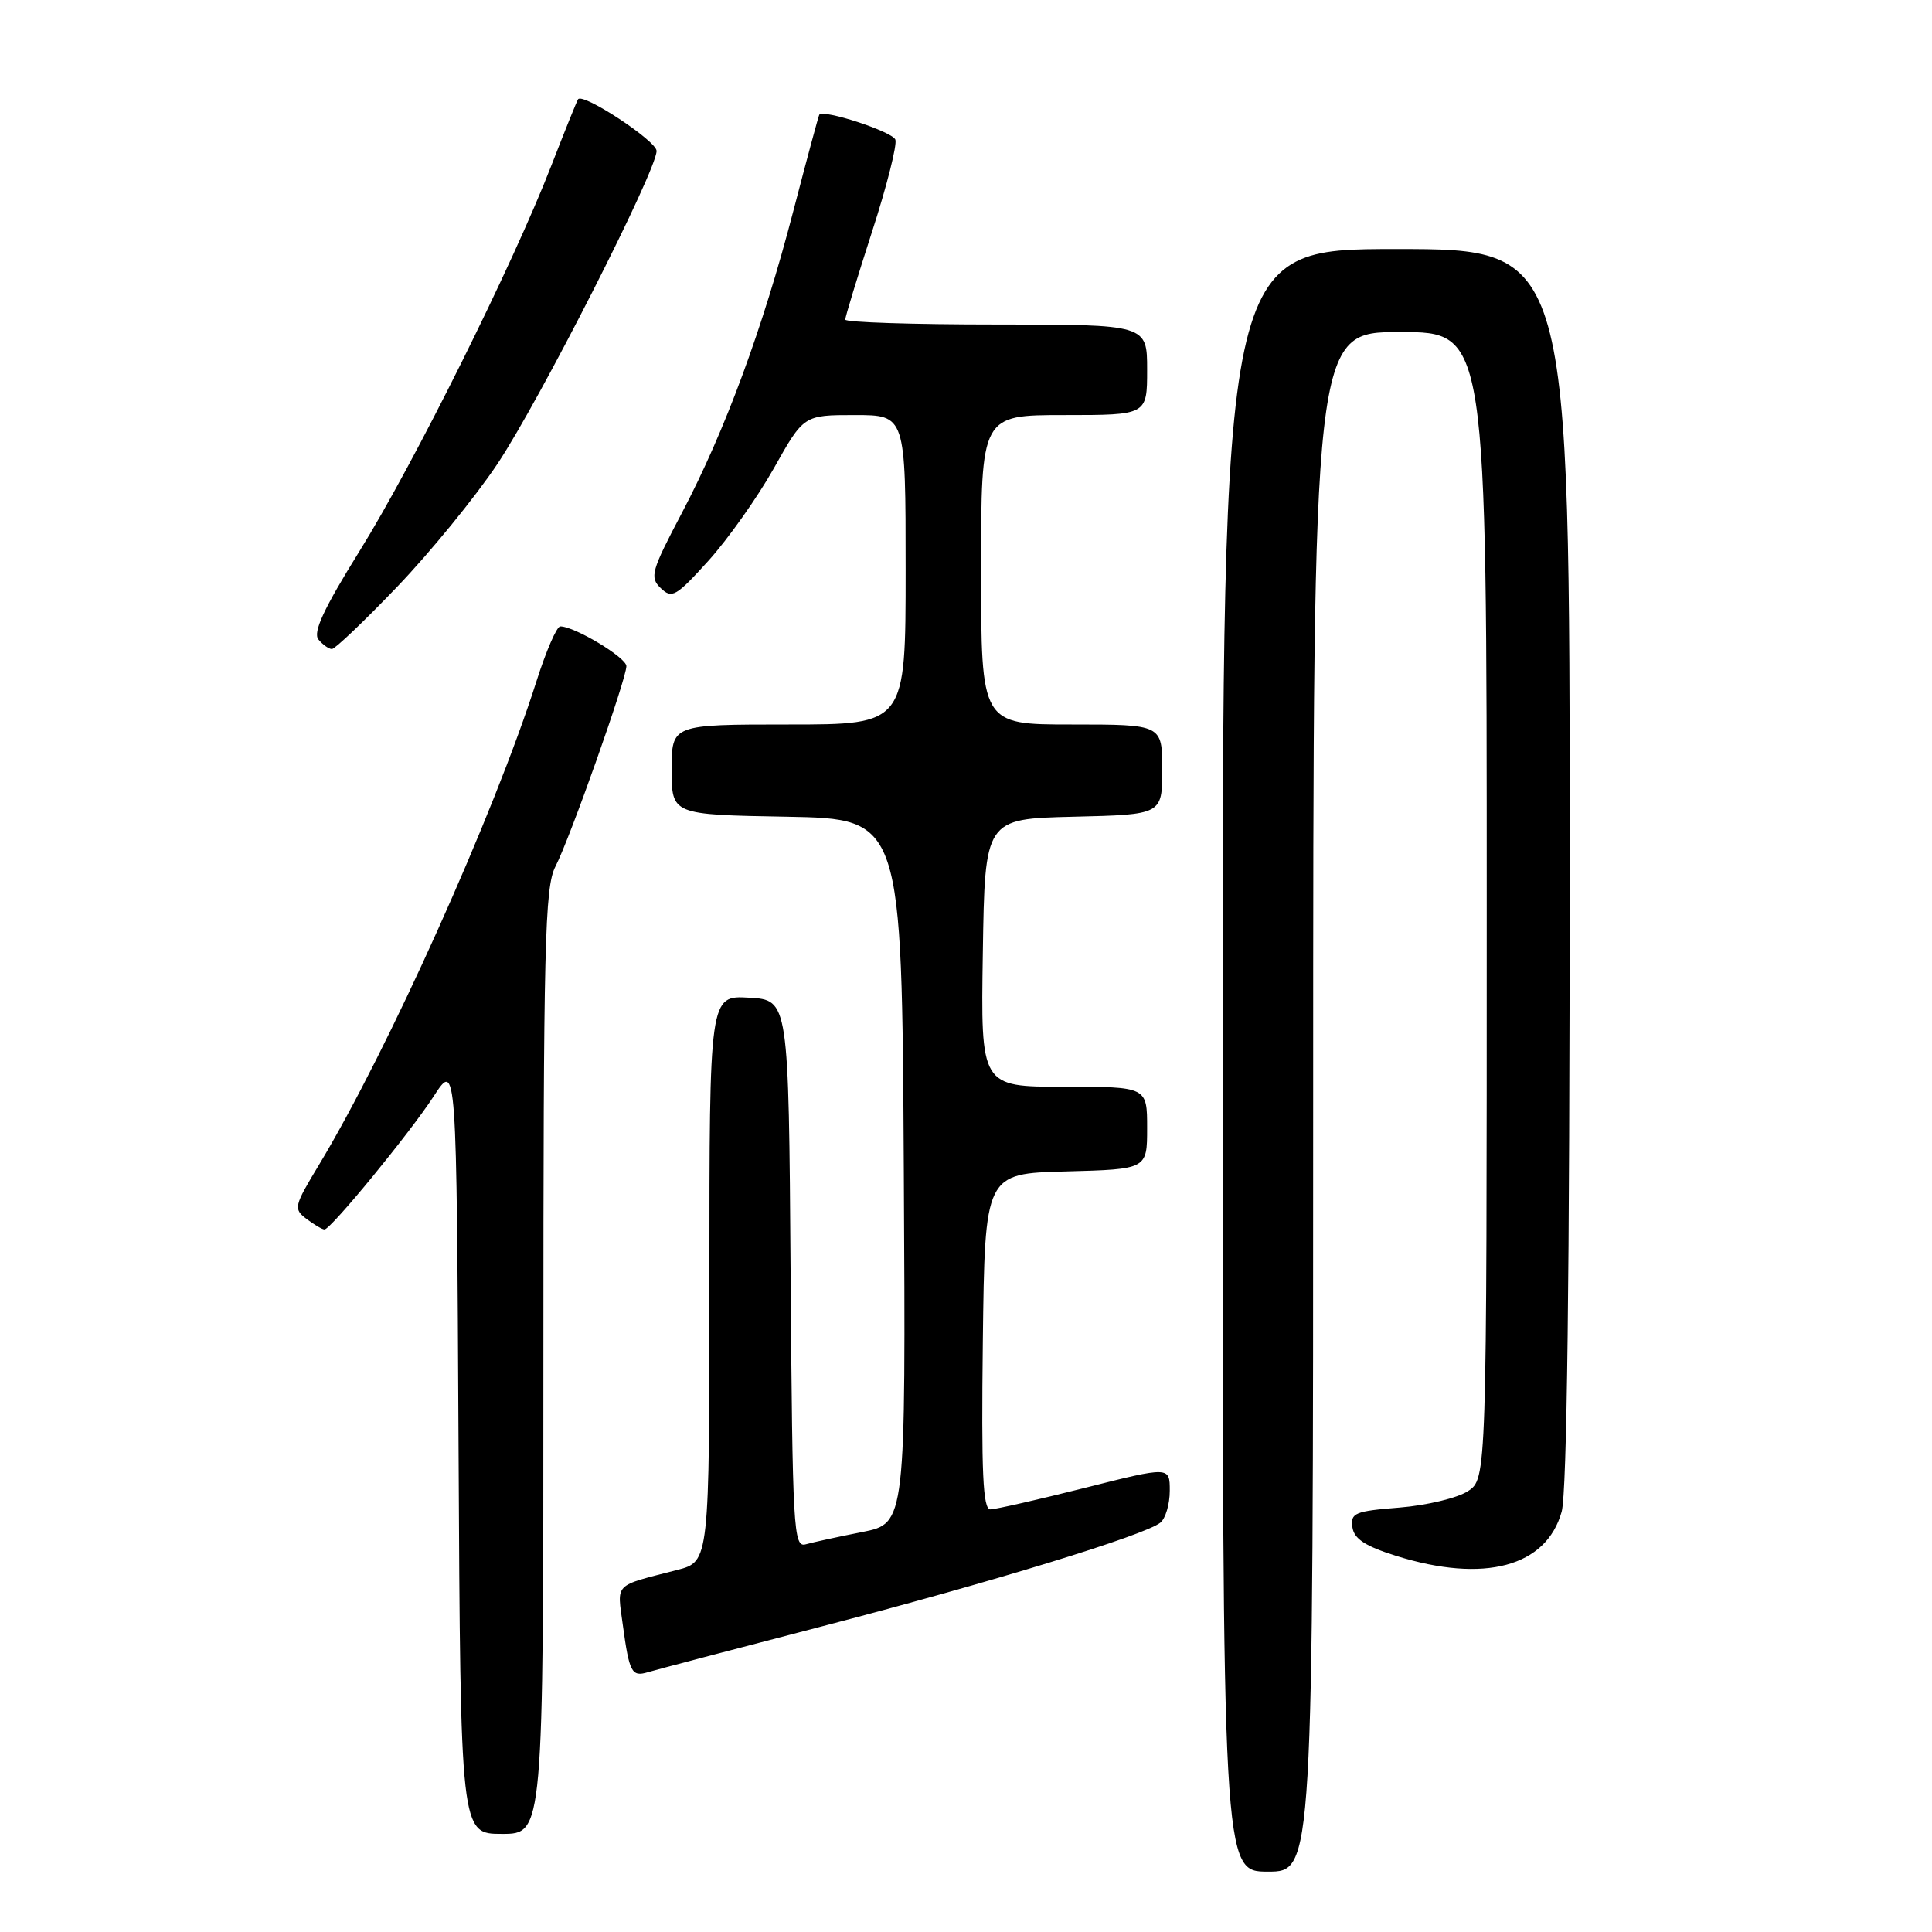 <?xml version="1.0" encoding="UTF-8" standalone="no"?>
<!DOCTYPE svg PUBLIC "-//W3C//DTD SVG 1.1//EN" "http://www.w3.org/Graphics/SVG/1.1/DTD/svg11.dtd" >
<svg xmlns="http://www.w3.org/2000/svg" xmlns:xlink="http://www.w3.org/1999/xlink" version="1.1" viewBox="0 0 256 256">
 <g >
 <path fill="currentColor"
d=" M 174.00 146.00 C 174.00 44.00 174.00 44.00 185.50 44.00 C 197.00 44.00 197.00 44.00 197.00 119.98 C 197.00 195.95 197.00 195.95 194.50 197.59 C 193.12 198.49 189.05 199.47 185.45 199.76 C 179.52 200.23 178.93 200.48 179.20 202.36 C 179.42 203.91 180.89 204.87 185.00 206.16 C 196.67 209.81 204.90 207.61 206.93 200.30 C 207.63 197.78 207.99 169.05 207.99 114.75 C 208.00 33.00 208.00 33.00 185.00 33.00 C 162.00 33.00 162.00 33.00 162.00 140.50 C 162.00 248.00 162.00 248.00 168.00 248.00 C 174.00 248.00 174.00 248.00 174.00 146.00 Z  M 72.00 180.45 C 72.00 125.08 72.18 117.55 73.60 114.81 C 75.53 111.07 82.99 90.00 83.00 88.27 C 83.00 87.13 76.14 83.00 74.24 83.00 C 73.77 83.00 72.36 86.26 71.09 90.25 C 65.48 107.88 51.36 139.28 42.29 154.31 C 38.93 159.87 38.86 160.18 40.64 161.53 C 41.66 162.30 42.73 162.92 43.00 162.91 C 43.86 162.87 54.29 150.15 57.47 145.26 C 60.50 140.59 60.50 140.59 60.76 191.80 C 61.02 243.00 61.02 243.00 66.51 243.00 C 72.00 243.00 72.00 243.00 72.00 180.45 Z  M 108.77 215.54 C 131.36 209.66 151.68 203.43 153.75 201.76 C 154.44 201.21 155.00 199.31 155.00 197.53 C 155.00 194.31 155.00 194.31 143.75 197.15 C 137.56 198.71 131.93 199.99 131.23 200.00 C 130.24 200.00 130.02 195.21 130.23 177.75 C 130.50 155.50 130.50 155.50 141.25 155.22 C 152.00 154.93 152.00 154.93 152.00 149.47 C 152.00 144.00 152.00 144.00 140.98 144.00 C 129.95 144.00 129.95 144.00 130.23 126.25 C 130.50 108.50 130.50 108.50 142.25 108.22 C 154.00 107.94 154.00 107.94 154.00 101.97 C 154.00 96.00 154.00 96.00 142.00 96.00 C 130.00 96.00 130.00 96.00 130.00 75.50 C 130.00 55.00 130.00 55.00 141.00 55.00 C 152.00 55.00 152.00 55.00 152.00 49.00 C 152.00 43.00 152.00 43.00 132.00 43.00 C 121.00 43.00 112.00 42.71 112.00 42.35 C 112.00 41.98 113.60 36.75 115.55 30.70 C 117.51 24.66 118.89 19.17 118.64 18.50 C 118.23 17.43 109.07 14.44 108.56 15.20 C 108.45 15.37 106.91 21.09 105.13 27.92 C 101.07 43.54 96.07 57.11 90.37 67.93 C 86.29 75.67 86.06 76.49 87.55 77.93 C 89.03 79.36 89.57 79.05 93.87 74.30 C 96.46 71.43 100.36 65.92 102.54 62.05 C 106.50 55.00 106.50 55.00 113.25 55.00 C 120.00 55.00 120.00 55.00 120.00 75.50 C 120.00 96.00 120.00 96.00 104.50 96.00 C 89.00 96.00 89.00 96.00 89.00 101.97 C 89.00 107.95 89.00 107.95 104.25 108.22 C 119.50 108.50 119.50 108.50 119.76 155.18 C 120.02 201.85 120.02 201.85 114.26 203.00 C 111.09 203.62 107.72 204.36 106.76 204.63 C 105.14 205.09 105.01 202.75 104.76 168.81 C 104.50 132.50 104.50 132.50 99.25 132.20 C 94.00 131.90 94.00 131.90 94.00 169.41 C 94.00 206.92 94.00 206.92 89.75 208.02 C 81.20 210.23 81.77 209.65 82.53 215.34 C 83.38 221.60 83.70 222.22 85.83 221.58 C 86.75 221.30 97.07 218.58 108.77 215.54 Z  M 52.63 77.75 C 56.98 73.21 62.95 65.90 65.89 61.50 C 71.45 53.18 87.00 22.62 87.00 20.00 C 87.00 18.68 77.27 12.27 76.60 13.15 C 76.45 13.34 74.85 17.32 73.03 22.00 C 67.94 35.10 54.89 61.35 47.66 72.99 C 42.87 80.70 41.43 83.81 42.20 84.74 C 42.77 85.43 43.58 86.00 43.98 86.00 C 44.39 86.00 48.28 82.29 52.63 77.75 Z "/>
</g>
</svg>